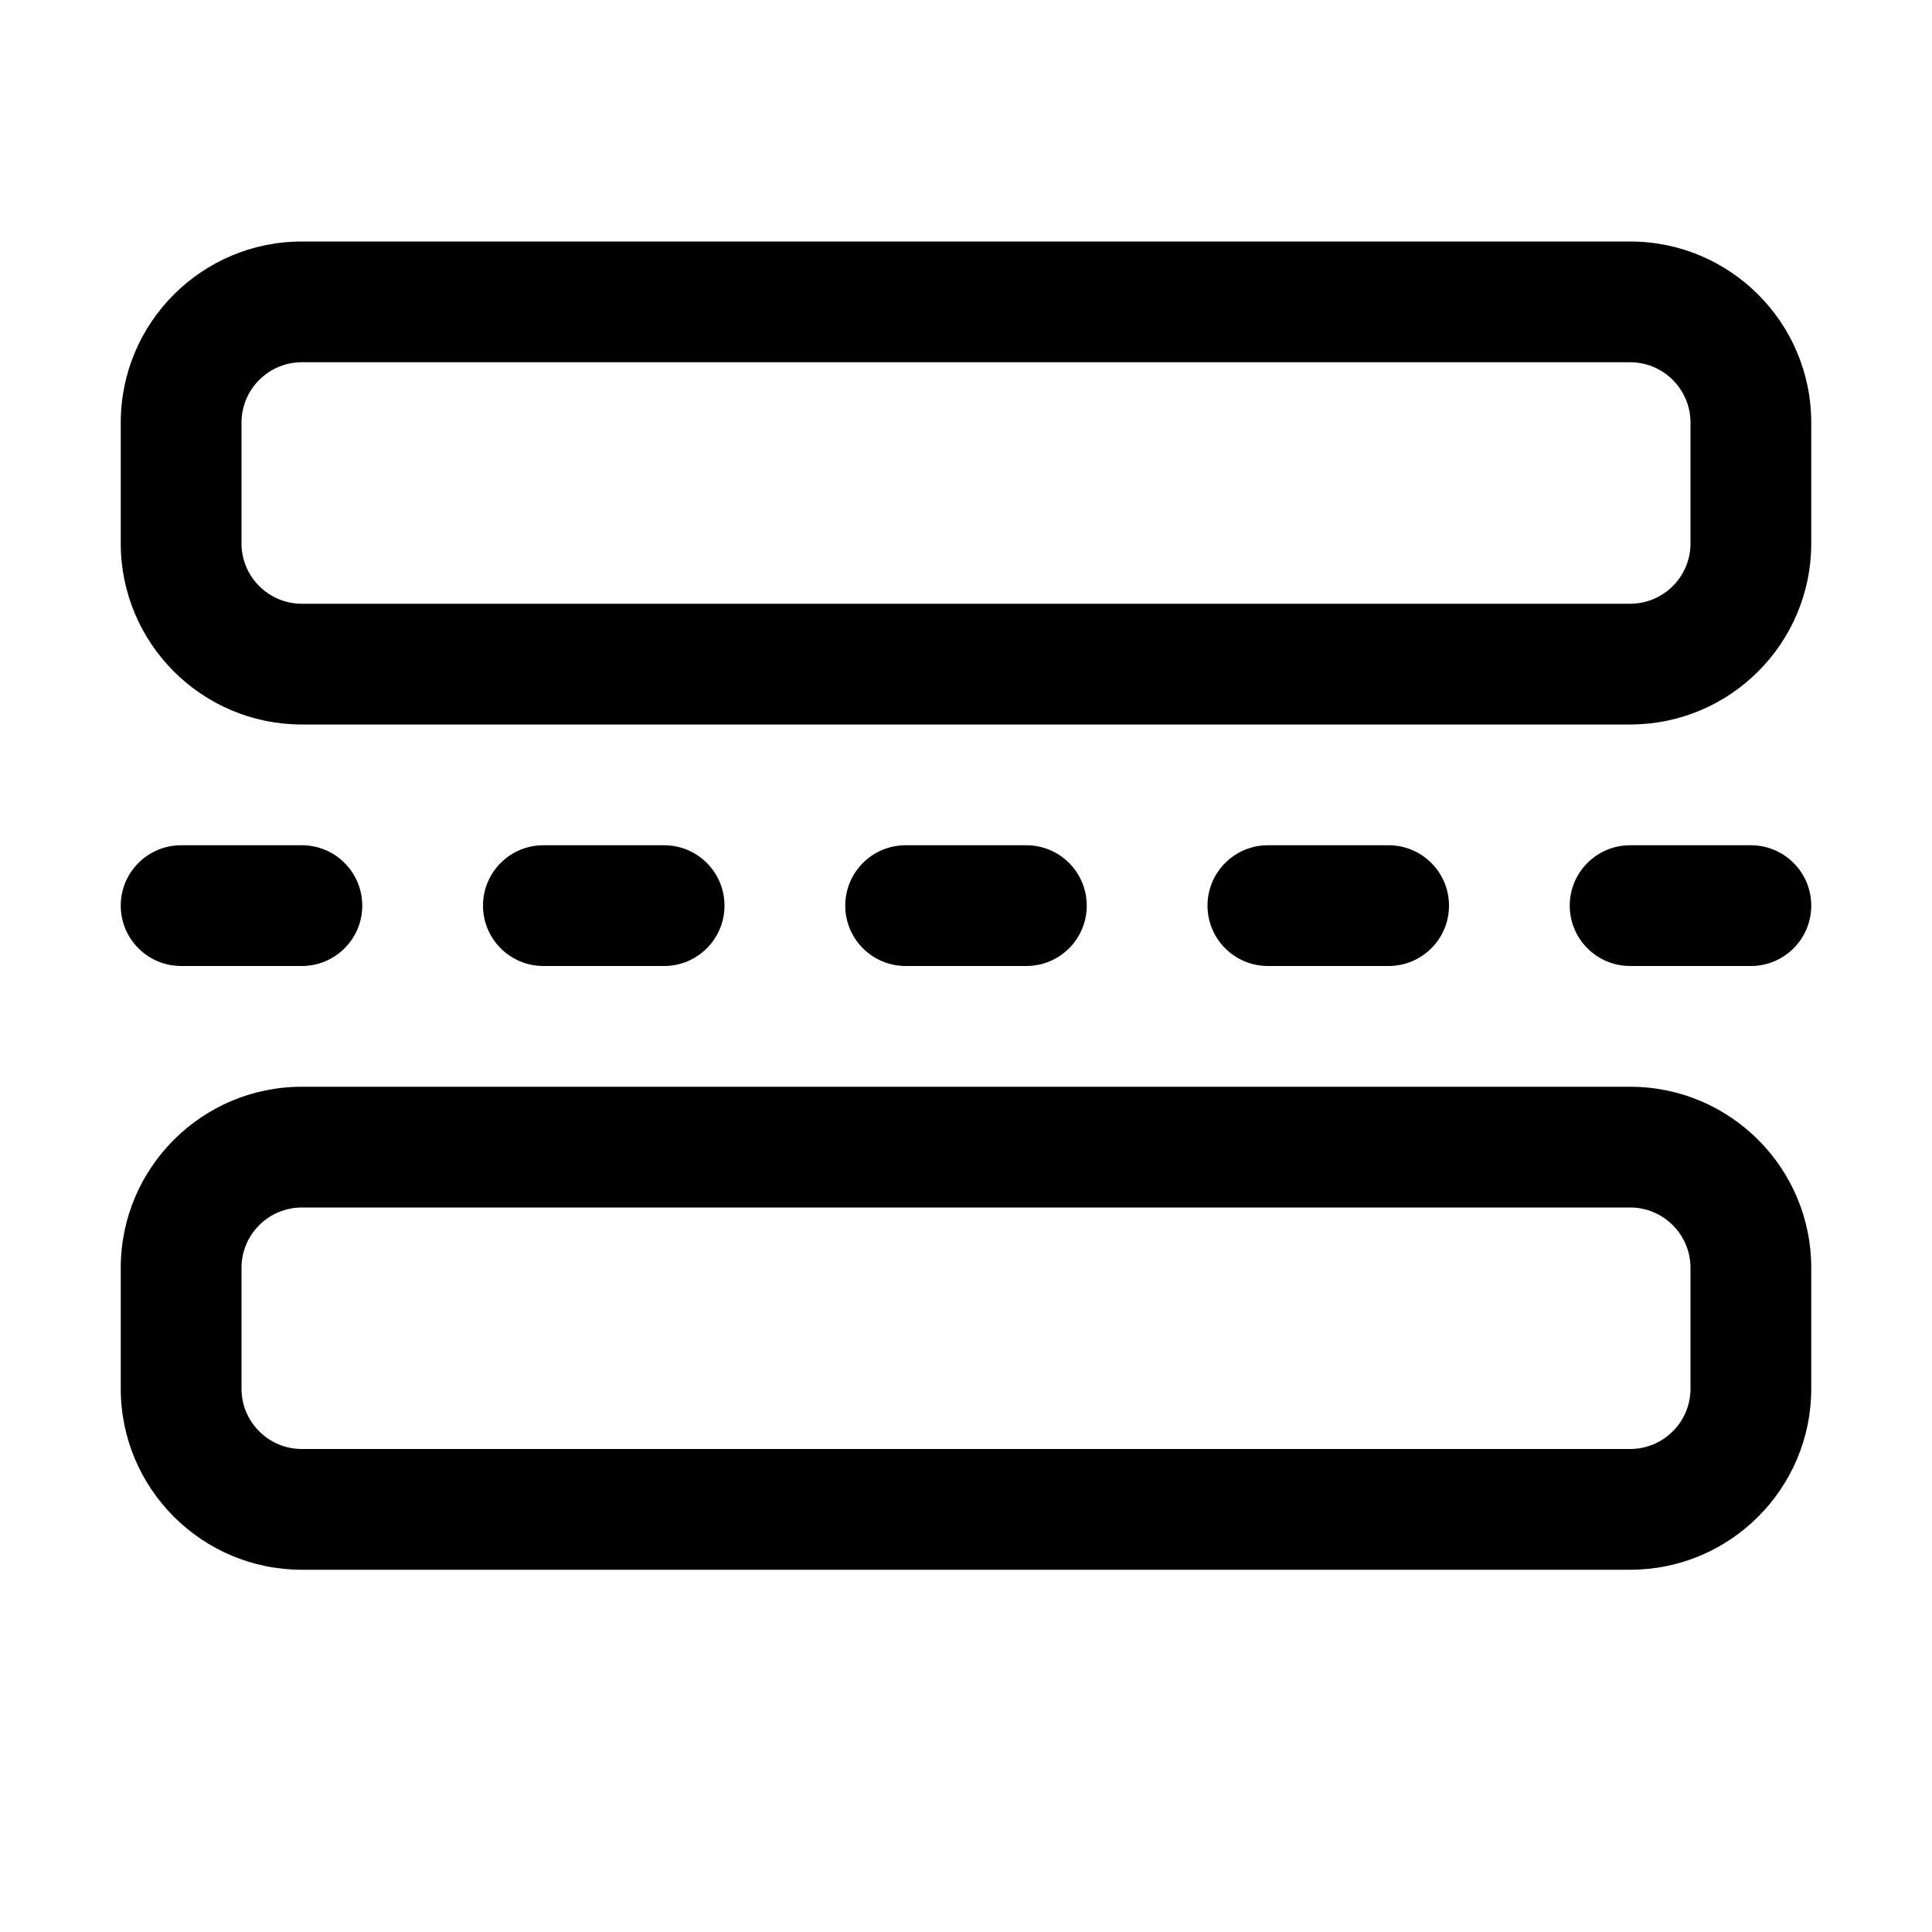 <svg width="16" height="16" viewBox="0 0 16 16"  xmlns="http://www.w3.org/2000/svg">
<path fill-rule="evenodd" clip-rule="evenodd" d="M13.5 3H2.5C2.224 3 2 3.224 2 3.5V4.5C2 4.776 2.224 5 2.5 5H13.5C13.776 5 14 4.776 14 4.5V3.5C14 3.224 13.776 3 13.5 3ZM2.5 2C1.672 2 1 2.672 1 3.5V4.5C1 5.328 1.672 6 2.5 6H13.5C14.328 6 15 5.328 15 4.5V3.5C15 2.672 14.328 2 13.5 2H2.5Z" />
<path fill-rule="evenodd" clip-rule="evenodd" d="M13.5 10H2.5C2.224 10 2 10.224 2 10.5V11.5C2 11.776 2.224 12 2.5 12H13.5C13.776 12 14 11.776 14 11.5V10.5C14 10.224 13.776 10 13.5 10ZM2.5 9C1.672 9 1 9.672 1 10.5V11.5C1 12.328 1.672 13 2.5 13H13.5C14.328 13 15 12.328 15 11.5V10.5C15 9.672 14.328 9 13.5 9H2.5Z" />
<path fill-rule="evenodd" clip-rule="evenodd" d="M1 7.5C1 7.224 1.224 7 1.5 7H2.5C2.776 7 3 7.224 3 7.5C3 7.776 2.776 8 2.5 8H1.5C1.224 8 1 7.776 1 7.5Z" />
<path fill-rule="evenodd" clip-rule="evenodd" d="M4 7.5C4 7.224 4.224 7 4.5 7H5.5C5.776 7 6 7.224 6 7.5C6 7.776 5.776 8 5.5 8H4.5C4.224 8 4 7.776 4 7.5Z" />
<path fill-rule="evenodd" clip-rule="evenodd" d="M7 7.5C7 7.224 7.224 7 7.5 7H8.5C8.776 7 9 7.224 9 7.5C9 7.776 8.776 8 8.5 8H7.5C7.224 8 7 7.776 7 7.5Z" />
<path fill-rule="evenodd" clip-rule="evenodd" d="M10 7.5C10 7.224 10.224 7 10.5 7H11.5C11.776 7 12 7.224 12 7.5C12 7.776 11.776 8 11.5 8H10.5C10.224 8 10 7.776 10 7.5Z" />
<path fill-rule="evenodd" clip-rule="evenodd" d="M13 7.5C13 7.224 13.224 7 13.5 7H14.5C14.776 7 15 7.224 15 7.5C15 7.776 14.776 8 14.5 8H13.5C13.224 8 13 7.776 13 7.5Z" />
</svg>
